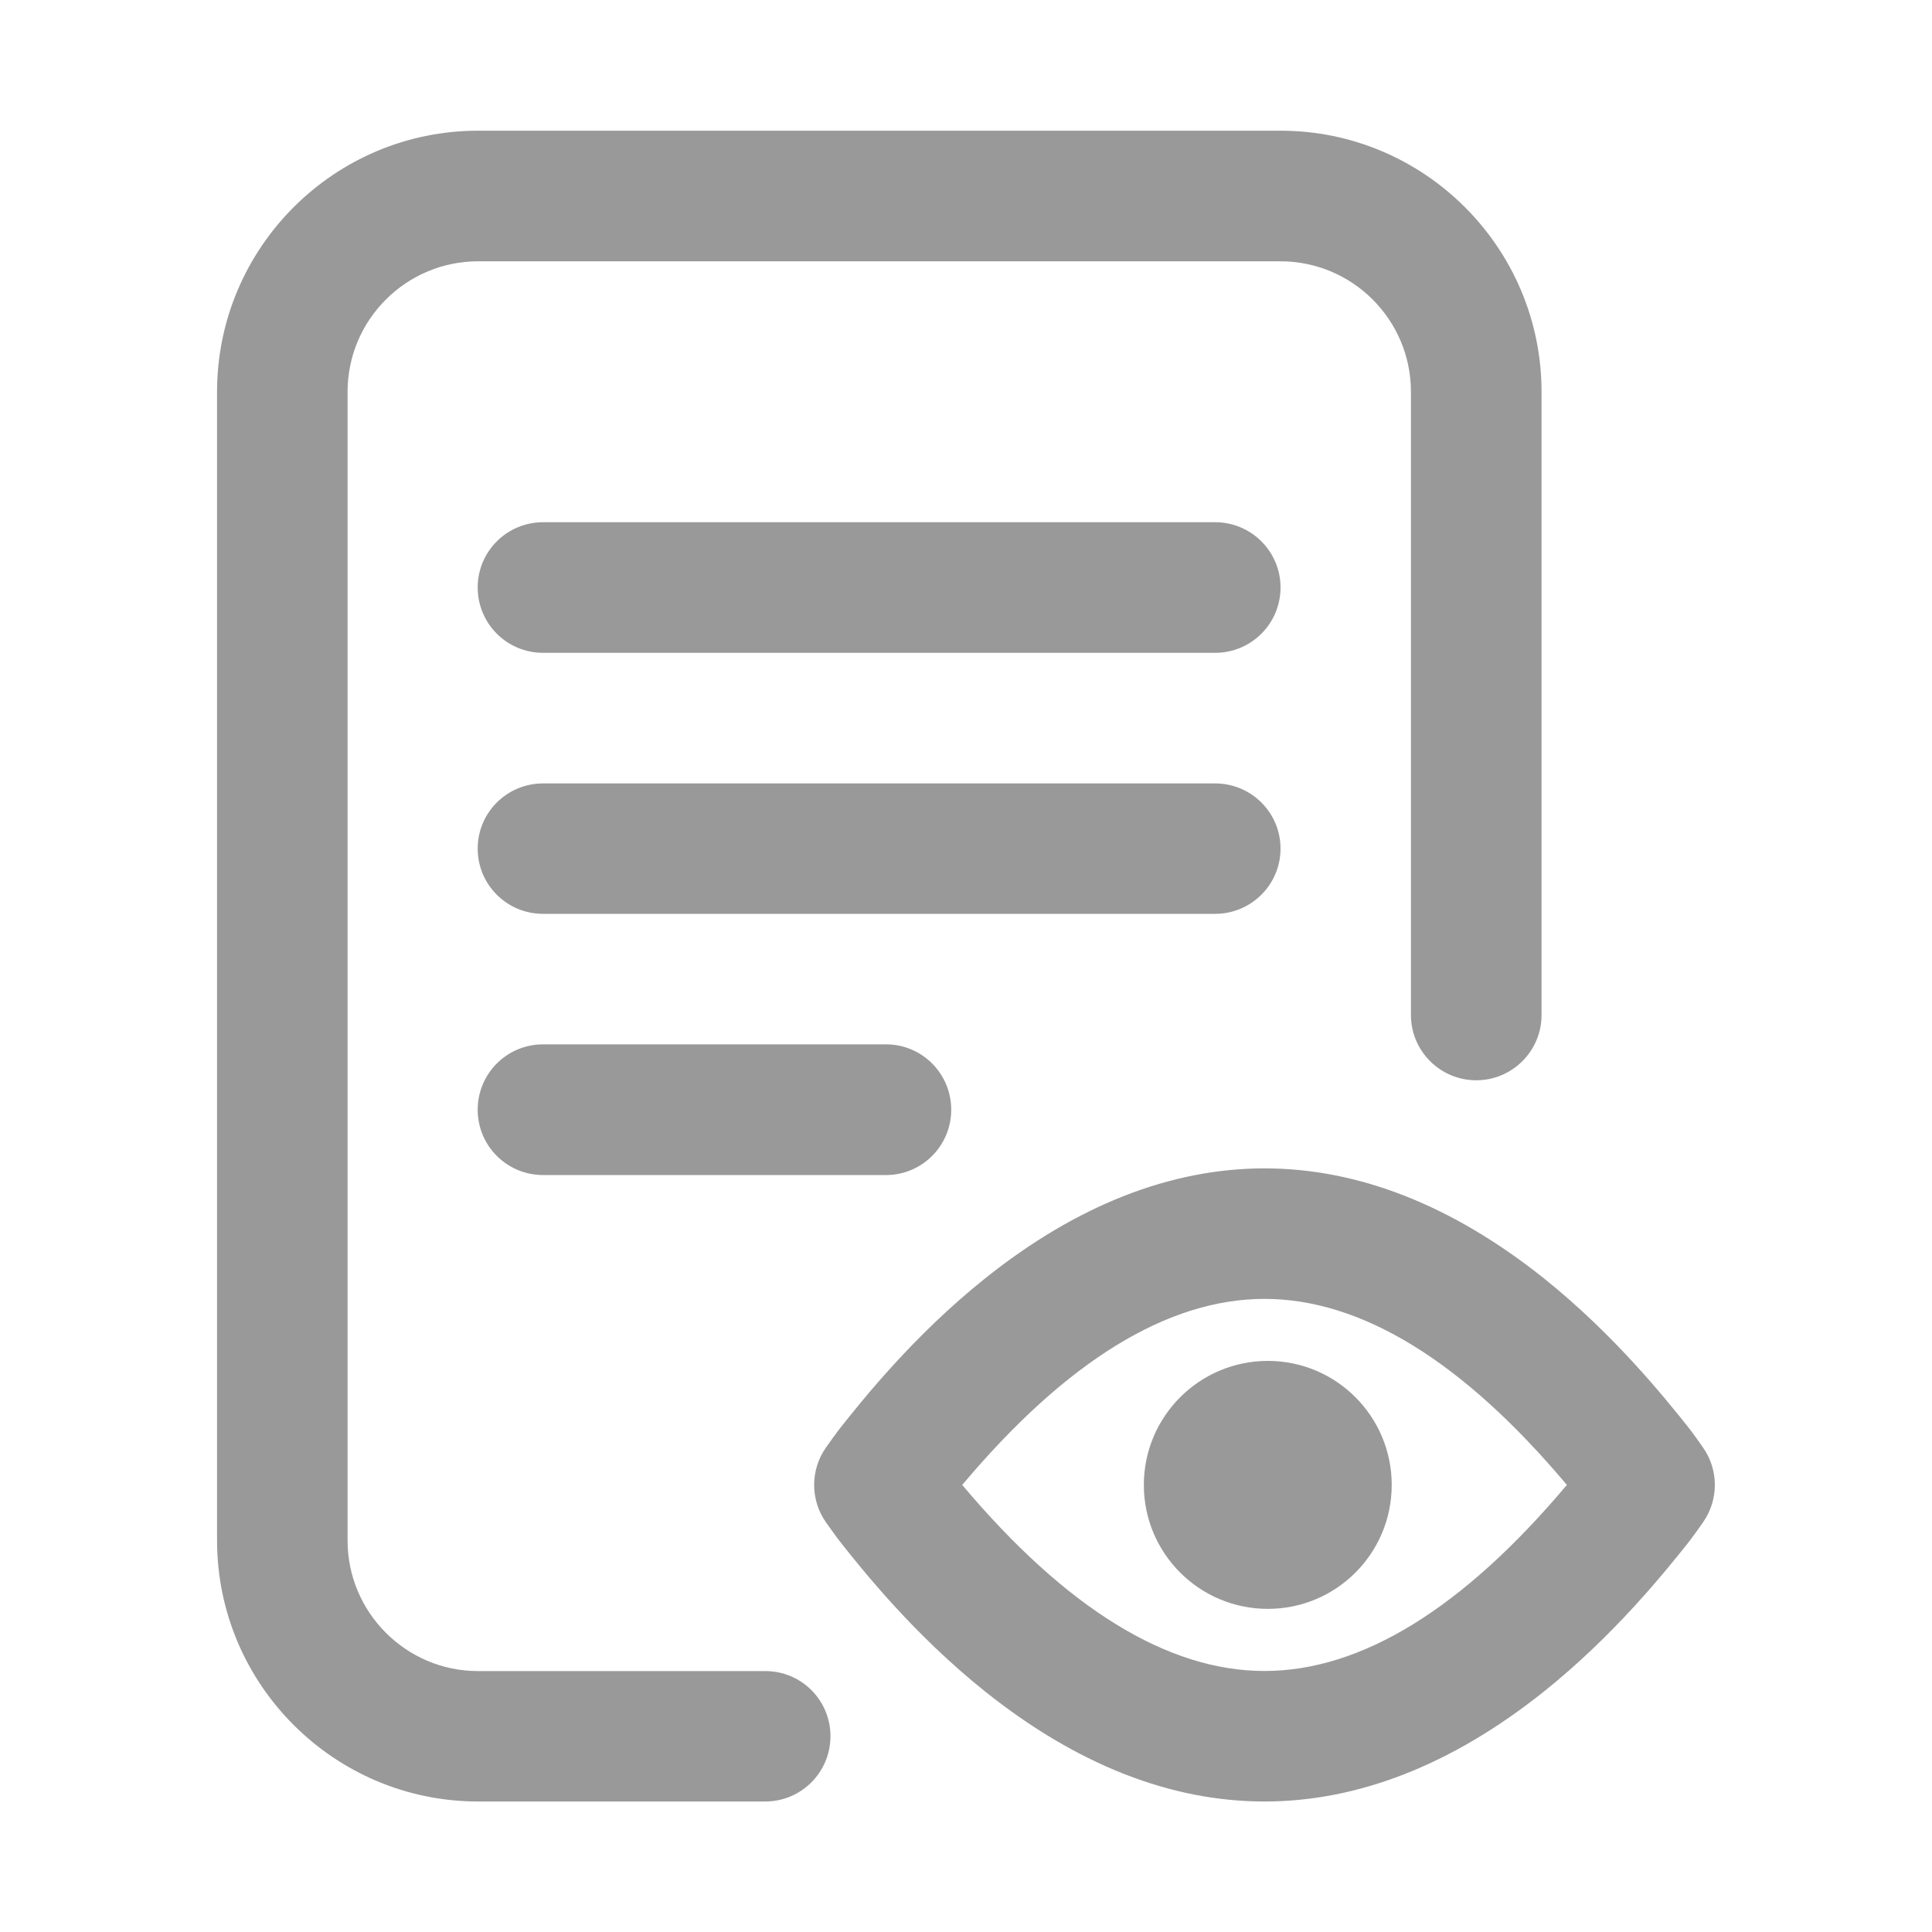 <?xml version="1.0" encoding="utf-8"?>
<!-- Generator: Adobe Illustrator 16.0.0, SVG Export Plug-In . SVG Version: 6.00 Build 0)  -->
<!DOCTYPE svg PUBLIC "-//W3C//DTD SVG 1.1//EN" "http://www.w3.org/Graphics/SVG/1.1/DTD/svg11.dtd">
<svg version="1.1" id="Layer_1" xmlns="http://www.w3.org/2000/svg" xmlns:xlink="http://www.w3.org/1999/xlink" x="0px" y="0px"
	 width="20px" height="20px" viewBox="0 0 20 20" enable-background="new 0 0 20 20" xml:space="preserve">
<path fill="#999999" d="M8.597,17.973c0,0.373-0.302,0.676-0.675,0.676H4.949c-1.489,0-2.702-1.212-2.702-2.702V4.056
	c0-1.491,1.212-2.703,2.702-2.703h8.307c1.489,0,2.702,1.212,2.702,2.703v6.452c0,0.372-0.303,0.675-0.676,0.675
	s-0.676-0.303-0.676-0.675V4.056c0-0.745-0.605-1.351-1.351-1.351H4.949c-0.745,0-1.351,0.606-1.351,1.351v11.891
	c0,0.745,0.606,1.352,1.351,1.352h2.973C8.295,17.298,8.597,17.6,8.597,17.973z M12.579,5.406H5.622
	c-0.375,0-0.677,0.303-0.677,0.675c0,0.375,0.302,0.677,0.677,0.677h6.957c0.374,0,0.677-0.302,0.677-0.677
	C13.256,5.709,12.953,5.406,12.579,5.406z M13.256,8.785c0-0.373-0.303-0.675-0.677-0.675H5.622c-0.375,0-0.677,0.302-0.677,0.675
	c0,0.373,0.302,0.675,0.677,0.675h6.957C12.953,9.46,13.256,9.157,13.256,8.785z M5.622,10.811c-0.375,0-0.677,0.303-0.677,0.677
	c0,0.373,0.302,0.676,0.677,0.676h3.55c0.373,0,0.675-0.303,0.675-0.676c0-0.374-0.302-0.677-0.675-0.677H5.622z M17.629,15.76
	c-0.023,0.034-0.105,0.149-0.155,0.213c-0.228,0.285-0.757,0.951-1.493,1.539c-0.945,0.754-1.918,1.137-2.891,1.137
	c-0.972,0-1.945-0.383-2.89-1.137c-0.737-0.588-1.267-1.254-1.493-1.539c-0.05-0.063-0.132-0.179-0.156-0.213
	c-0.164-0.232-0.164-0.544,0-0.776c0.024-0.034,0.105-0.149,0.156-0.213c0.226-0.284,0.755-0.95,1.493-1.539
	c0.944-0.754,1.918-1.137,2.89-1.137c0.973,0,1.945,0.383,2.891,1.137c0.736,0.589,1.266,1.255,1.493,1.539
	c0.05,0.063,0.132,0.179,0.155,0.213C17.793,15.216,17.793,15.527,17.629,15.76z M16.22,15.372c-1.073-1.278-2.126-1.926-3.13-1.926
	c-1.003,0-2.055,0.647-3.129,1.926c1.074,1.277,2.126,1.926,3.129,1.926C14.094,17.298,15.146,16.649,16.22,15.372z M13.125,14.088
	c-0.709,0-1.284,0.575-1.284,1.284s0.575,1.283,1.284,1.283c0.708,0,1.282-0.574,1.282-1.283S13.833,14.088,13.125,14.088z"/>
</svg>
